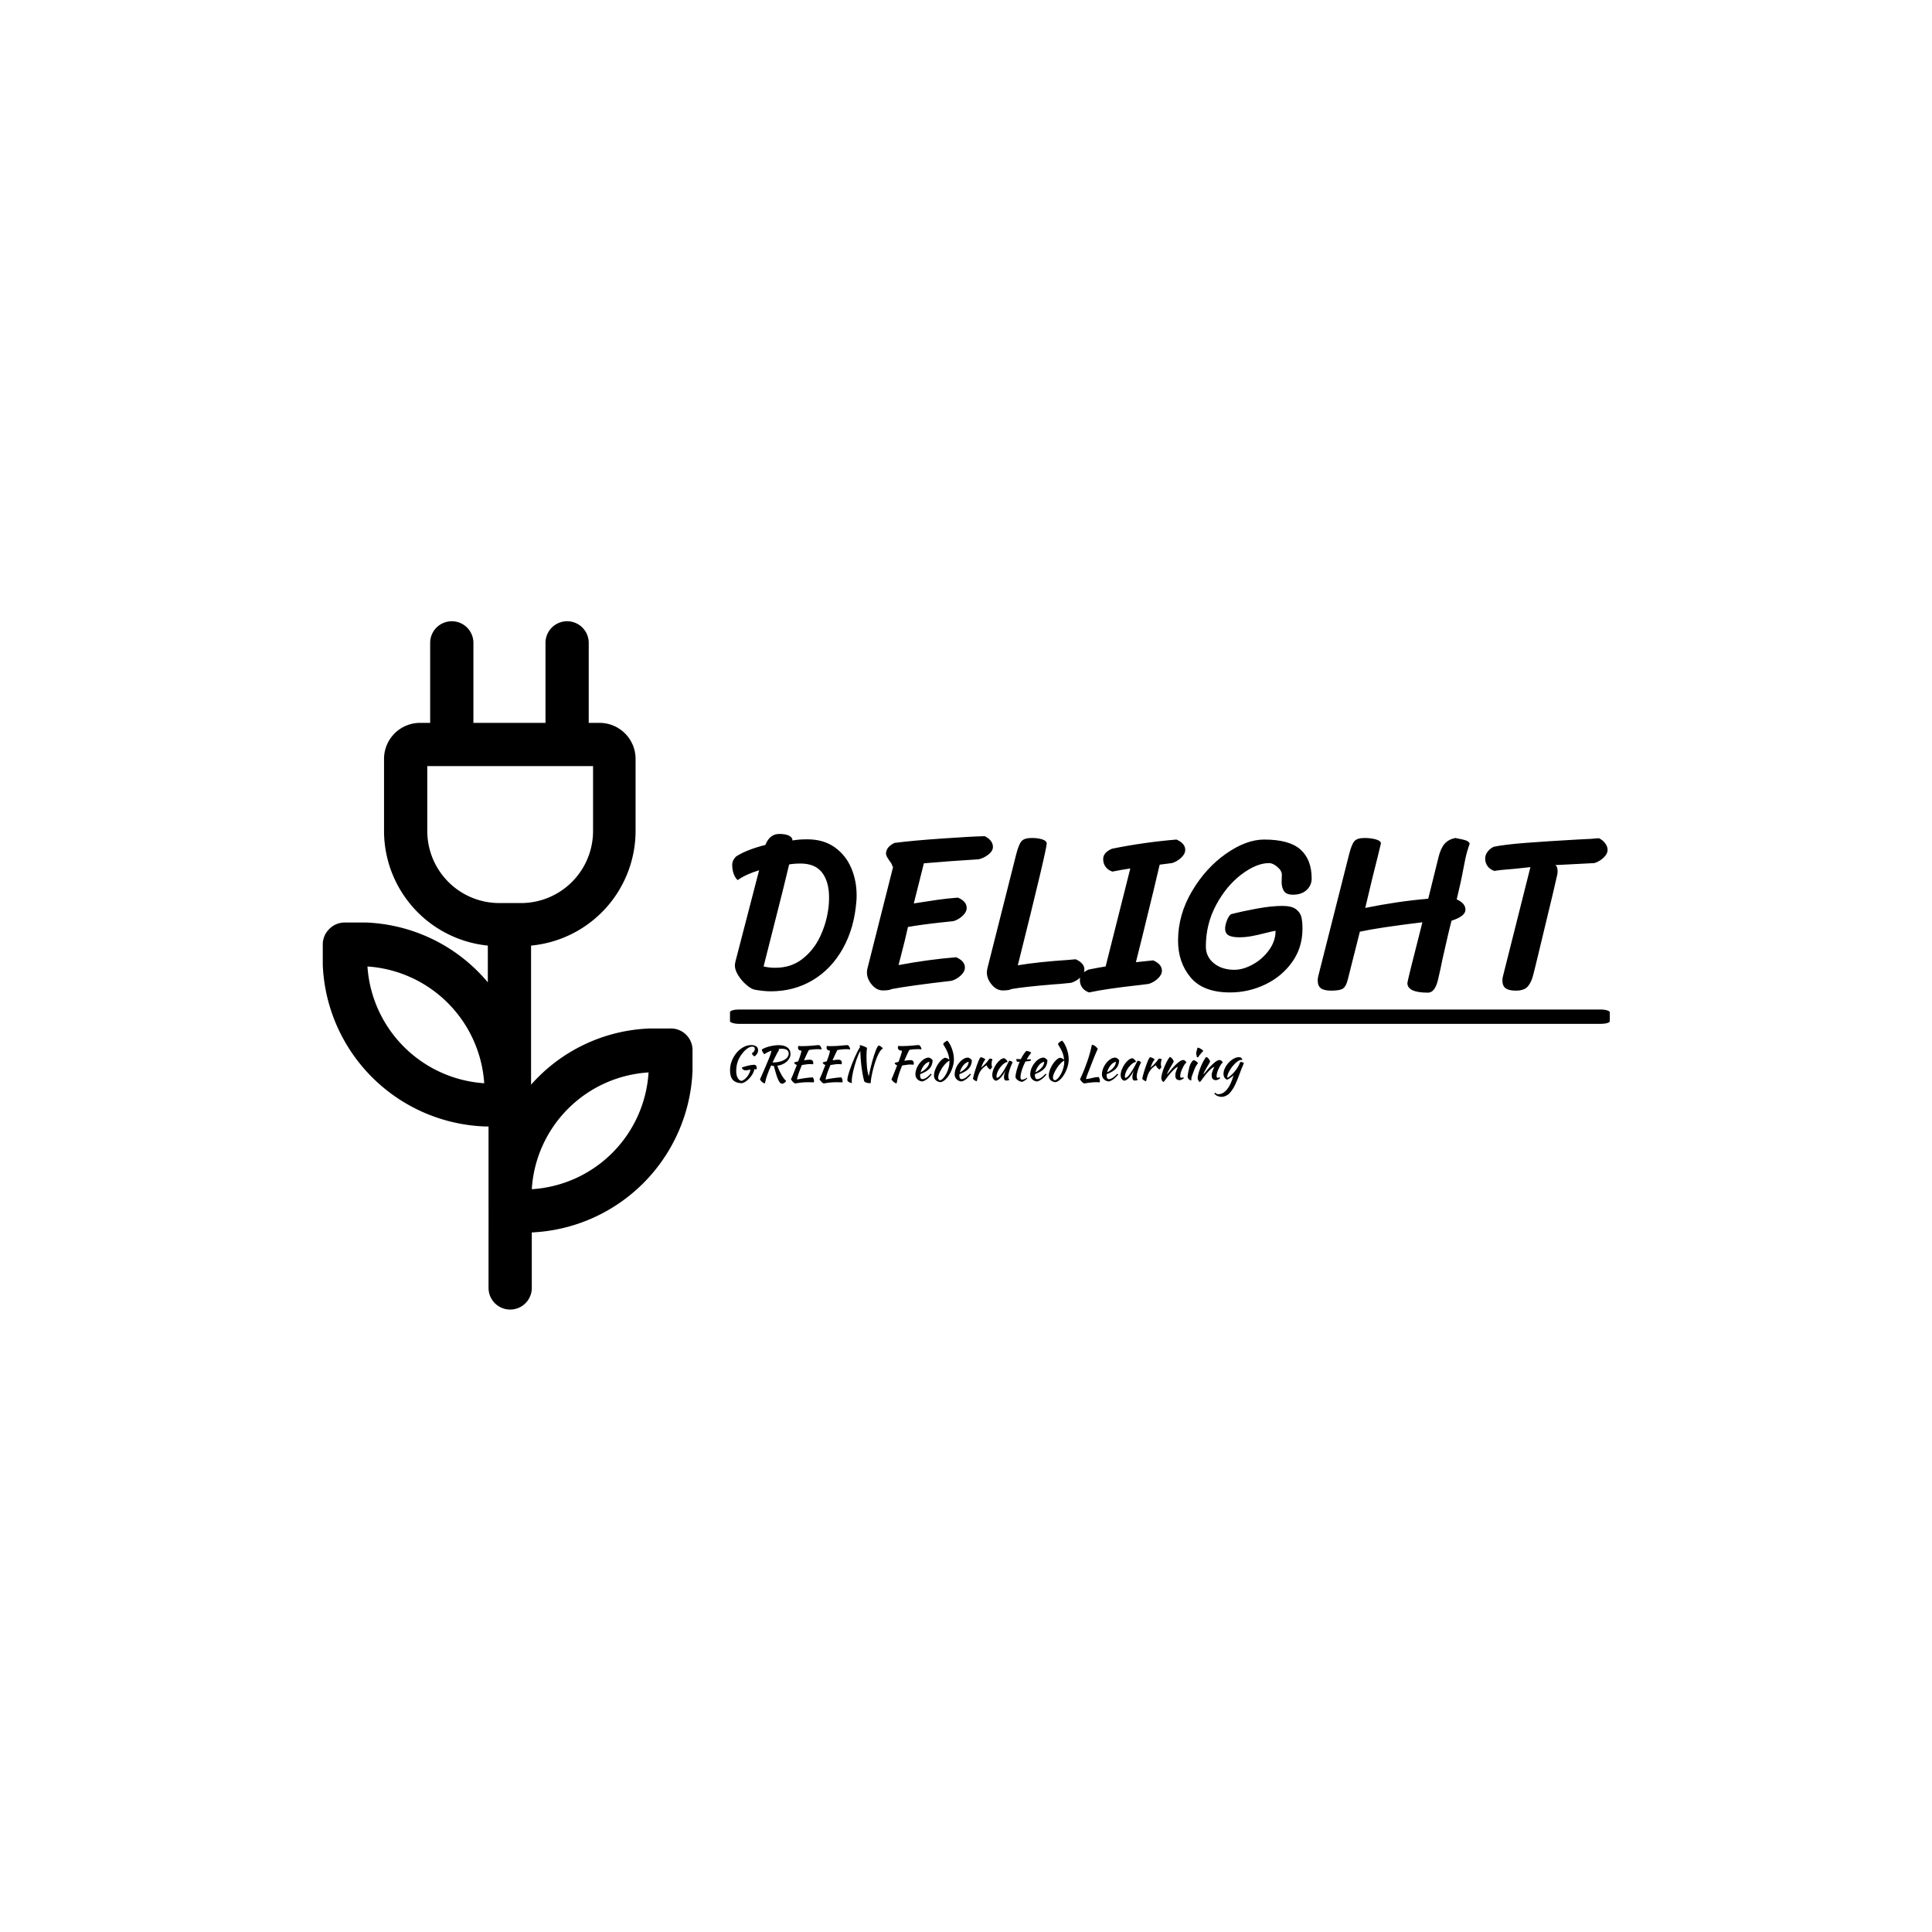 <svg xmlns="http://www.w3.org/2000/svg" version="1.1" xmlns:xlink="http://www.w3.org/1999/xlink" xmlns:svgjs="http://svgjs.dev/svgjs" width="1500" height="1500" viewBox="0 0 1500 1500"><rect width="1500" height="1500" fill="#ffffff"></rect><g transform="matrix(0.667,0,0,0.667,249.655,481.739)"><svg viewBox="0 0 396 212" data-background-color="#ffffff" preserveAspectRatio="xMidYMid meet" height="803" width="1500" xmlns="http://www.w3.org/2000/svg" xmlns:xlink="http://www.w3.org/1999/xlink"><g id="tight-bounds" transform="matrix(1,0,0,1,0.363,0.235)"><svg viewBox="0 0 395.52 211.529" height="211.529" width="395.52"><g><svg viewBox="0 0 581.488 310.988" height="211.529" width="395.52"><g transform="matrix(1,0,0,1,183.991,96.1)"><svg viewBox="0 0 397.498 118.788" height="118.788" width="397.498"><g id="textblocktransform"><svg viewBox="0 0 397.498 118.788" height="118.788" width="397.498" id="textblock"><g><rect width="397.498" height="6.467" x="0" y="79.328" fill="#000000" opacity="1" stroke-width="0" stroke="transparent" fill-opacity="1" class="rect-qz-0" data-fill-palette-color="primary" rx="1%" id="qz-0" data-palette-color="#7e91c6"></rect></g><g transform="matrix(1,0,0,1,0.989,0)"><svg viewBox="0 0 395.52 71.71" height="71.71" width="395.52"><g transform="matrix(1,0,0,1,0,0)"><svg width="395.52" viewBox="2 -34.3 195.24 35.4" height="71.71" data-palette-color="#7e91c6"><path d="M12.5-34.3Q13.95-34.3 14.7-33.9 15.45-33.5 15.45-32.85L15.45-32.85Q16.4-33 17.13-33.05 17.85-33.1 18.75-33.1L18.75-33.1Q22.35-33.1 24.83-31.35 27.3-29.6 28.53-26.75 29.75-23.9 29.75-20.6L29.75-20.6Q29.75-19.75 29.7-19.35L29.7-19.35Q29.25-13.35 26.7-8.78 24.15-4.2 19.98-1.7 15.8 0.8 10.6 0.8L10.6 0.8Q9.15 0.8 7.05 0.45L7.05 0.45Q6.25 0.3 5.18-0.63 4.1-1.55 3.35-2.75 2.6-3.95 2.6-4.9L2.6-4.9Q2.6-5.45 2.75-5.95L2.75-5.95 8-26.2Q5.15-25.35 3.2-24L3.2-24Q2.6-24.6 2.3-25.5 2-26.4 2-27.35L2-27.35Q2-28.45 2.9-29.3L2.9-29.3Q5.25-30.8 9.4-31.85L9.4-31.85Q10.35-34.3 12.5-34.3L12.5-34.3ZM9-4.75Q10.2-4.45 11.6-4.45L11.6-4.45Q15.1-4.45 17.6-6.38 20.1-8.3 21.53-11.25 22.95-14.2 23.4-17.35L23.4-17.35Q23.6-18.6 23.6-20.15L23.6-20.15Q23.6-23.65 22.05-25.68 20.5-27.7 17.25-27.7L17.25-27.7Q15.85-27.7 14.7-27.5L14.7-27.5Q13.8-23.6 10.9-12.25L10.9-12.25Q9.35-6.15 9-4.75L9-4.75ZM58.35-33.8Q60.15-32.85 60.15-31.4L60.15-31.4Q60.15-30.5 59.17-29.73 58.2-28.95 57-28.65L57-28.65 54.8-28.5Q53.3-28.4 50.75-28.23 48.2-28.05 44.75-27.75L44.75-27.75 42.5-18.8Q45.65-19.3 47.72-19.6 49.8-19.9 52.35-20.1L52.35-20.1Q54.3-19.25 54.3-17.8L54.3-17.8Q54.3-16.9 53.4-16.05 52.5-15.2 51.35-14.85L51.35-14.85 48.5-14.55Q43.95-14.05 41.2-13.55L41.2-13.55Q40.6-10.8 39.5-6.6L39.5-6.6 39.1-5.05Q45.75-6.3 51.95-6.8L51.95-6.8Q53.9-5.95 53.9-4.5L53.9-4.5Q53.9-3.6 53-2.75 52.1-1.9 50.95-1.55L50.95-1.55Q41.45-0.45 37.55 0.3L37.55 0.3Q37.1 0.6 35.6 0.6L35.6 0.6Q34.2 0.6 33.12-0.7 32.05-2 32.05-3.4L32.05-3.4Q32.05-3.95 32.2-4.45L32.2-4.45 37.9-27 37.75-27Q37.7-27.55 37.05-28.35L37.05-28.35Q37-28.45 36.65-28.98 36.3-29.5 36.3-30L36.3-30Q36.4-31.45 38.2-32.3L38.2-32.3Q41.95-32.8 48.7-33.27 55.45-33.75 58.35-33.8L58.35-33.8ZM78.59-6.35Q80.55-5.5 80.55-4.05L80.55-4.05Q80.55-3.15 79.65-2.3 78.75-1.45 77.59-1.1L77.59-1.1Q74.84-0.8 73.7-0.75L73.7-0.75Q67-0.2 64.25 0.3L64.25 0.3Q63.8 0.6 62.35 0.6L62.35 0.6Q60.95 0.6 59.87-0.7 58.8-2 58.8-3.4L58.8-3.4Q58.8-3.95 58.95-4.45L58.95-4.45 65.34-29.75Q65.9-31.95 66.52-32.68 67.15-33.4 68.8-33.4L68.8-33.4Q70.15-33.4 71.12-33.1 72.09-32.8 72.15-32.2L72.15-32.2Q72.15-30.8 65.7-5L65.7-5Q70.09-5.75 76.9-6.2L76.9-6.2 78.59-6.35ZM86.79-25.9Q85.79-26.25 85.27-26.98 84.74-27.7 84.74-28.7L84.74-28.7Q84.74-30.15 86.69-31L86.69-31Q93.84-32.45 101.09-33.05L101.09-33.05Q103.04-32.2 103.04-30.75L103.04-30.75Q103.04-29.85 102.14-29 101.24-28.15 100.09-27.8L100.09-27.8 97.34-27.45Q96.49-23.7 93.44-11.3L93.44-11.3 92.04-5.7 95.89-6.1Q97.84-5.25 97.84-3.8L97.84-3.8Q97.84-2.9 96.94-2.05 96.04-1.2 94.89-0.85L94.89-0.85 92.89-0.6Q85.54 0.2 81.59 1.05L81.59 1.05Q80.59 0.7 80.07-0.03 79.54-0.75 79.54-1.75L79.54-1.75Q79.54-3.2 81.49-4.05L81.49-4.05Q83.99-4.55 85.29-4.75L85.29-4.75 90.79-26.6Q88.74-26.3 86.79-25.9L86.79-25.9ZM124.69-18.25Q126.74-18.25 127.72-17.53 128.69-16.8 128.94-15.78 129.19-14.75 129.19-13.15L129.19-13.15Q129.19-8.95 126.89-5.73 124.59-2.5 120.89-0.73 117.19 1.05 113.04 1.05L113.04 1.05Q107.04 1.05 104.24-2.3 101.44-5.65 101.44-10.5L101.44-10.5Q101.44-16.25 104.52-21.48 107.59-26.7 112.12-29.88 116.64-33.05 120.64-33.05L120.64-33.05Q126.24-33.05 128.74-30.83 131.24-28.6 131.24-24.35L131.24-24.35Q131.24-22.85 130.12-21.8 128.99-20.75 127.09-20.75L127.09-20.75Q125.59-20.75 125.07-21.55 124.54-22.35 124.54-23.6L124.54-23.6 124.59-25.2Q124.59-26.1 123.59-26.95 122.59-27.8 121.74-27.8L121.74-27.8Q118.94-27.8 115.59-25.28 112.24-22.75 109.94-18.48 107.64-14.2 107.64-9.2L107.64-9.2Q107.64-6.9 109.44-5.45 111.24-4 113.99-4L113.99-4Q115.94-4 118.09-5.18 120.24-6.35 121.72-8.38 123.19-10.4 123.19-12.7L123.19-12.7Q122.49-12.6 121.14-12.25L121.14-12.25Q119.19-11.75 117.82-11.5 116.44-11.25 115.09-11.25L115.09-11.25Q113.49-11.25 112.72-11.68 111.94-12.1 111.94-13.2L111.94-13.2Q111.94-13.95 112.32-14.95 112.69-15.95 113.24-16.4L113.24-16.4Q115.74-17.05 119.02-17.65 122.29-18.25 124.69-18.25L124.69-18.25ZM155.94-14.6Q146.09-13.4 141.99-12.5L141.99-12.5 139.29-1.8Q138.94-0.35 138.26 0.15 137.59 0.65 135.59 0.65L135.59 0.65Q134.04 0.65 133.31 0.13 132.59-0.4 132.59-1.65L132.59-1.65Q132.59-2.2 132.74-2.7L132.74-2.7 139.59-29.75Q140.14-31.95 140.76-32.68 141.39-33.4 143.04-33.4L143.04-33.4Q144.39-33.4 145.51-33.1 146.64-32.8 146.69-32.2L146.69-32.2Q146.69-32.1 146.04-29.5L146.04-29.5Q145.04-25.65 143.19-17.8L143.19-17.8Q150.59-19.3 157.24-19.85L157.24-19.85 159.54-29.15Q160.04-31.15 160.91-32.13 161.79-33.1 163.29-33.4L163.29-33.4Q165.14-33.05 165.71-32.83 166.29-32.6 166.49-32.15L166.49-32.15Q165.84-30.3 165.51-28.73 165.19-27.15 165.14-26.85L165.14-26.85Q164.49-23.35 163.59-19.7L163.59-19.7Q165.54-18.85 165.54-17.4L165.54-17.4Q165.54-15.95 162.44-14.95L162.44-14.95Q161.89-12.95 160.39-6.25L160.39-6.25Q160.04-4.4 159.39-1.65L159.39-1.65Q158.69 1.1 157.19 1.1L157.19 1.1Q152.59 1.1 152.59-1.05L152.59-1.05Q152.59-1.5 155.94-14.6L155.94-14.6ZM180.69-3Q180.28-1.25 179.46-0.3 178.64 0.65 176.78 0.65L176.78 0.65Q175.24 0.65 174.51 0.13 173.78-0.4 173.78-1.65L173.78-1.65Q173.78-2.2 173.94-2.7L173.94-2.7 180.03-26.9Q179.99-26.9 176.78-26.55L176.78-26.55Q172.94-26.25 171.99-26.05L171.99-26.05Q170.99-26.4 170.46-27.13 169.94-27.85 169.94-28.85L169.94-28.85Q169.94-29.65 170.51-30.38 171.09-31.1 171.89-31.45L171.89-31.45Q174.39-31.95 178.89-32.3 183.39-32.65 190.44-33.05L190.44-33.05Q194.04-33.2 195.29-33.35L195.29-33.35Q196.09-33 196.66-32.27 197.24-31.55 197.24-30.75L197.24-30.75Q197.24-29.85 196.34-29 195.44-28.15 194.29-27.8L194.29-27.8 185.53-27.35Q186.09-27.15 186.09-26L186.09-26Q186.09-25.4 185.99-25.1L185.99-25.1Q185.14-21.3 183.66-15.25 182.19-9.2 181.69-7.05L181.69-7.05Q181.39-5.8 181.14-4.8 180.89-3.8 180.69-3L180.69-3Z" opacity="1" transform="matrix(1,0,0,1,0,0)" fill="#000000" class="wordmark-text-0" data-fill-palette-color="primary" id="text-0"></path></svg></g></svg></g><g transform="matrix(1,0,0,1,0,93.413)"><svg viewBox="0 0 232.21 25.375" height="25.375" width="232.21"><g transform="matrix(1,0,0,1,0,0)"><svg width="232.21" viewBox="7.05 -41.55 548.09 59.9" height="25.375" data-palette-color="#15285d"><path d="M32.75-15.9L32.75-15.9Q34.05-15.9 34.8-15 35.55-14.1 35.55-12.5L35.55-12.5Q35.55-12.1 35.5-11.68 35.45-11.25 35.35-10.95L35.35-10.95Q34.3-11.2 33.05-11.25L33.05-11.25Q32.75-9.05 31.45-6.63 30.15-4.2 28.3-2.08 26.45 0.05 24.25 1.65 22.05 3.25 19.9 3.8L19.9 3.8Q13.2 3.65 10.13 0.33 7.05-3 7.05-10.05L7.05-10.05Q7.05-15.2 8.95-20.03 10.85-24.85 14-28.6 17.15-32.35 21.23-34.63 25.3-36.9 29.7-36.9L29.7-36.9Q33.15-36.9 35.08-35.45 37-34 37-31.35L37-31.35Q37-29.6 36.18-28.1 35.35-26.6 33.45-24.85L33.45-24.85Q32.3-25.2 31.45-26.08 30.6-26.95 30.4-28.1L30.4-28.1Q32.1-29.35 32.8-30.4 33.5-31.45 33.5-32.9L33.5-32.9Q33.5-35.2 30.75-35.2L30.75-35.2Q28.5-35.2 25.93-33.52 23.35-31.85 20.75-28.7L20.75-28.7Q17.05-24.25 15.35-19.53 13.65-14.8 13.65-8.9L13.65-8.9Q13.65-6.7 14.1-4.9 14.55-3.1 15.3-1.75 16.05-0.4 17.07 0.4 18.1 1.2 19.3 1.3L19.3 1.3Q20.9 0.95 22.5-0.33 24.1-1.6 25.43-3.33 26.75-5.05 27.68-7.03 28.6-9 28.8-10.8L28.8-10.8Q27.4-10.5 26.13-10.23 24.85-9.95 23.7-9.95L23.7-9.95Q22.2-9.95 21.08-10.7 19.95-11.45 19.55-12.75L19.55-12.75Q20.45-13.25 22.18-13.8 23.9-14.35 25.85-14.83 27.8-15.3 29.68-15.6 31.55-15.9 32.75-15.9ZM71.55-27.55L71.55-27.55Q71.55-25.15 70.47-23.03 69.4-20.9 67.5-19.23 65.6-17.55 63.05-16.4 60.5-15.25 57.5-14.85L57.5-14.85Q58.25-12.6 59.32-10.23 60.4-7.85 61.65-5.65 62.9-3.45 64.25-1.6 65.6 0.25 66.9 1.45L66.9 1.45Q66.65 1.95 66.17 2.45 65.7 2.95 65.07 3.38 64.45 3.8 63.77 4.08 63.1 4.35 62.5 4.35L62.5 4.35Q61.4 4.35 60.4 3.3 59.4 2.25 58.37-0.03 57.35-2.3 56.22-5.93 55.1-9.55 53.75-14.65L53.75-14.65Q53.2-14.65 52.65-14.65 52.1-14.65 51.8-14.75L51.8-14.75Q51.45-14.95 51.05-15.45L51.05-15.45Q49.7-12.55 48.65-10 47.6-7.45 46.77-5.08 45.95-2.7 45.32-0.48 44.7 1.75 44.25 4.05L44.25 4.05Q42.55 3.65 41.3 2.6 40.05 1.55 38.95-0.35L38.95-0.35Q39.15-0.8 39.37-1.23 39.6-1.65 39.95-2.43 40.3-3.2 40.82-4.4 41.35-5.6 42.22-7.6 43.1-9.6 44.32-12.5 45.55-15.4 47.3-19.55L47.3-19.55Q48.1-21.4 48.67-22.8 49.25-24.2 49.7-25.48 50.15-26.75 50.52-28.03 50.9-29.3 51.3-30.95L51.3-30.95Q49-30.15 47.02-29.18 45.05-28.2 43.75-27.1L43.75-27.1Q43.3-27.4 42.82-28 42.35-28.6 41.95-29.33 41.55-30.05 41.25-30.8 40.95-31.55 40.9-32.15L40.9-32.15Q42.4-33.15 44.57-34 46.75-34.85 49.2-35.48 51.65-36.1 54.2-36.45 56.75-36.8 58.95-36.8L58.95-36.8Q64.95-36.8 68.25-34.33 71.55-31.85 71.55-27.55ZM58.75-32.7L59.35-31.75Q59-31.3 58.25-29.95 57.5-28.6 56.52-26.73 55.55-24.85 54.47-22.65 53.4-20.45 52.4-18.3L52.4-18.3Q56.15-18.3 59.3-19 62.45-19.7 64.75-20.98 67.05-22.25 68.32-23.98 69.6-25.7 69.6-27.8L69.6-27.8Q69.6-30.3 67.8-31.63 66-32.95 62.25-32.95L62.25-32.95Q61.4-32.95 60.55-32.88 59.7-32.8 58.75-32.7L58.75-32.7ZM92.35-21.3L92.35-21.3Q94-21.3 94.92-20.4 95.85-19.5 95.85-17.9L95.85-17.9Q95.85-17.5 95.77-17.07 95.7-16.65 95.6-16.35L95.6-16.35Q94.95-16.45 94.15-16.53 93.35-16.6 92.25-16.6L92.25-16.6Q90.1-16.6 87.9-16.23 85.7-15.85 83.7-15.6L83.7-15.6Q82.55-12.95 81.6-10.48 80.65-8 79.97-5.95 79.3-3.9 78.92-2.4 78.55-0.9 78.5-0.15L78.5-0.15Q82.55-1 86.67-1.6 90.8-2.2 95.35-2.5L95.35-2.5Q95.9-1.65 96.27-0.65 96.65 0.35 96.65 1.5L96.65 1.5Q96.65 1.8 96.65 2.15 96.65 2.5 96.55 2.85L96.55 2.85Q95.15 2.8 93.6 2.78 92.05 2.75 89.55 2.75L89.55 2.75Q87.9 2.75 86.42 2.83 84.95 2.9 83.45 3.05 81.95 3.2 80.27 3.45 78.6 3.7 76.5 4.05L76.5 4.05Q74.2 3.15 72.05-0.35L72.05-0.35Q72.9-2.15 74.42-5.83 75.95-9.5 78.3-15.65L78.3-15.65Q76.05-16.35 75.35-18.15L75.35-18.15Q75.6-18.4 76.8-18.78 78-19.15 79.75-19.55L79.75-19.55Q80.5-21.5 81.02-22.95 81.55-24.4 81.95-25.68 82.35-26.95 82.67-28.18 83-29.4 83.3-30.85L83.3-30.85Q81.55-30.95 80.55-31.83 79.55-32.7 79.55-34.1L79.55-34.1Q79.55-34.5 79.67-35.05 79.8-35.6 79.95-36L79.95-36Q80.95-35.85 81.87-35.8 82.8-35.75 84.3-35.75L84.3-35.75Q87.45-35.75 90.2-35.93 92.95-36.1 95.17-36.3 97.4-36.5 99-36.68 100.6-36.85 101.45-36.85L101.45-36.85Q102.6-36.85 103.5-35.65 104.4-34.45 104.85-32.25L104.85-32.25Q103.3-32.4 102.32-32.45 101.35-32.5 100.6-32.5L100.6-32.5Q97.85-32.5 95.57-32.23 93.3-31.95 91.2-31.65L91.2-31.65Q90.9-31.2 90.52-30.5 90.15-29.8 89.55-28.55 88.95-27.3 88.07-25.4 87.2-23.5 85.95-20.65L85.95-20.65Q87.85-20.95 89.52-21.13 91.2-21.3 92.35-21.3ZM122.79-21.3L122.79-21.3Q124.44-21.3 125.37-20.4 126.29-19.5 126.29-17.9L126.29-17.9Q126.29-17.5 126.22-17.07 126.14-16.65 126.04-16.35L126.04-16.35Q125.39-16.45 124.59-16.53 123.79-16.6 122.69-16.6L122.69-16.6Q120.54-16.6 118.34-16.23 116.14-15.85 114.14-15.6L114.14-15.6Q112.99-12.95 112.04-10.48 111.09-8 110.42-5.95 109.74-3.9 109.37-2.4 108.99-0.9 108.94-0.15L108.94-0.15Q112.99-1 117.12-1.6 121.24-2.2 125.79-2.5L125.79-2.5Q126.34-1.65 126.72-0.65 127.09 0.35 127.09 1.5L127.09 1.5Q127.09 1.8 127.09 2.15 127.09 2.5 126.99 2.85L126.99 2.85Q125.59 2.8 124.04 2.78 122.49 2.75 119.99 2.75L119.99 2.75Q118.34 2.75 116.87 2.83 115.39 2.9 113.89 3.05 112.39 3.2 110.72 3.45 109.04 3.7 106.94 4.05L106.94 4.05Q104.64 3.15 102.49-0.35L102.49-0.35Q103.34-2.15 104.87-5.83 106.39-9.5 108.74-15.65L108.74-15.65Q106.49-16.35 105.79-18.15L105.79-18.15Q106.04-18.4 107.24-18.78 108.44-19.15 110.19-19.55L110.19-19.55Q110.94-21.5 111.47-22.95 111.99-24.4 112.39-25.68 112.79-26.95 113.12-28.18 113.44-29.4 113.74-30.85L113.74-30.85Q111.99-30.95 110.99-31.83 109.99-32.7 109.99-34.1L109.99-34.1Q109.99-34.5 110.12-35.05 110.24-35.6 110.39-36L110.39-36Q111.39-35.85 112.32-35.8 113.24-35.75 114.74-35.75L114.74-35.75Q117.89-35.75 120.64-35.93 123.39-36.1 125.62-36.3 127.84-36.5 129.44-36.68 131.04-36.85 131.89-36.85L131.89-36.85Q133.04-36.85 133.94-35.65 134.84-34.45 135.29-32.25L135.29-32.25Q133.74-32.4 132.77-32.45 131.79-32.5 131.04-32.5L131.04-32.5Q128.29-32.5 126.02-32.23 123.74-31.95 121.64-31.65L121.64-31.65Q121.34-31.2 120.97-30.5 120.59-29.8 119.99-28.55 119.39-27.3 118.52-25.4 117.64-23.5 116.39-20.65L116.39-20.65Q118.29-20.95 119.97-21.13 121.64-21.3 122.79-21.3ZM137.04 3.8L137.04 3.8Q134.19 2.95 133.19 2.18 132.19 1.4 132.19 0.05L132.19 0.05Q132.19-1.45 132.89-4.17 133.59-6.9 134.72-10.25 135.84-13.6 137.29-17.25 138.74-20.9 140.24-24.25 141.74-27.6 143.17-30.38 144.59-33.15 145.69-34.7L145.69-34.7 145.34-36.8Q146.04-36.8 147.29-36.45 148.54-36.1 149.82-35.6 151.09-35.1 152.07-34.58 153.04-34.05 153.14-33.7L153.14-33.7Q152.89-32.5 152.74-30.08 152.59-27.65 152.59-24.9L152.59-24.9Q152.59-19.45 153.02-14.23 153.44-9 154.99-3.6L154.99-3.6Q155.79-7.6 156.72-11.58 157.64-15.55 158.64-19.18 159.64-22.8 160.64-25.9 161.64-29 162.57-31.33 163.49-33.65 164.29-34.98 165.09-36.3 165.74-36.4L165.74-36.4Q166.29-36.3 166.94-35.98 167.59-35.65 168.19-35.2 168.79-34.75 169.29-34.2 169.79-33.65 170.09-33.1L170.09-33.1Q168.49-32.45 166.92-30.05 165.34-27.65 163.92-24.23 162.49-20.8 161.27-16.8 160.04-12.8 159.12-8.93 158.19-5.05 157.67-1.75 157.14 1.55 157.09 3.55L157.09 3.55Q157.09 3.65 157.14 3.7L157.14 3.7Q156.99 3.75 156.82 3.75 156.64 3.75 156.49 3.75L156.49 3.75Q154.19 3.75 152.42 3.18 150.64 2.6 150.09 1.55L150.09 1.55Q149.04-2.65 148.34-6.55 147.64-10.45 147.17-14.35 146.69-18.25 146.42-22.23 146.14-26.2 145.99-30.55L145.99-30.55Q145.04-29.05 143.99-26.63 142.94-24.2 141.94-21.3 140.94-18.4 140.02-15.2 139.09-12 138.39-8.95 137.69-5.9 137.29-3.18 136.89-0.45 136.89 1.55L136.89 1.55Q136.89 2.6 136.92 3.05 136.94 3.5 137.04 3.8ZM199.59-20.85L199.59-20.85Q201.19-20.85 202.11-19.95 203.04-19.05 203.04-17.45L203.04-17.45Q203.04-17.05 202.99-16.63 202.94-16.2 202.79-15.9L202.79-15.9Q202.14-16 201.34-16.07 200.54-16.15 199.44-16.15L199.44-16.15Q197.19-16.15 194.94-15.75 192.69-15.35 190.64-15.1L190.64-15.1Q188.39-9.8 186.94-5.15 185.49-0.5 184.69 4.05L184.69 4.05Q182.99 3.65 181.69 2.6 180.39 1.55 179.24-0.35L179.24-0.35Q179.59-1.15 180.09-2.27 180.59-3.4 181.29-5.13 181.99-6.85 182.96-9.33 183.94-11.8 185.29-15.25L185.29-15.25Q183.19-15.95 182.54-17.7L182.54-17.7Q182.79-17.95 183.94-18.28 185.09-18.6 186.74-19L186.74-19Q187.49-20.95 188.04-22.48 188.59-24 189.04-25.38 189.49-26.75 189.86-28.08 190.24-29.4 190.54-30.9L190.54-30.9 190.29-30.9Q188.39-30.9 187.21-31.8 186.04-32.7 186.04-34.15L186.04-34.15Q186.04-34.55 186.16-35.1 186.29-35.65 186.49-36.05L186.49-36.05Q187.44-35.9 188.36-35.85 189.29-35.8 190.79-35.8L190.79-35.8Q193.94-35.8 196.69-35.98 199.44-36.15 201.66-36.35 203.89-36.55 205.49-36.73 207.09-36.9 207.94-36.9L207.94-36.9Q209.09-36.9 209.99-35.7 210.89-34.5 211.39-32.3L211.39-32.3Q209.79-32.45 208.81-32.5 207.84-32.55 207.09-32.55L207.09-32.55Q204.54-32.55 202.41-32.33 200.29-32.1 198.39-31.8L198.39-31.8Q198.09-31.35 197.71-30.65 197.34-29.95 196.74-28.68 196.14-27.4 195.21-25.35 194.29-23.3 192.89-20.15L192.89-20.15Q194.84-20.45 196.61-20.65 198.39-20.85 199.59-20.85ZM223.18-20.7L223.18-20.7Q222.98-17.6 222.08-15.38 221.18-13.15 219.51-11.48 217.83-9.8 215.43-8.45 213.03-7.1 209.83-5.85L209.83-5.85Q209.83-5.55 209.81-5.23 209.78-4.9 209.78-4.55L209.78-4.55Q209.78-3.9 209.88-3.2 209.98-2.5 210.23-1.9 210.48-1.3 210.93-0.93 211.38-0.55 212.08-0.55L212.08-0.55Q213.43-0.55 214.73-1.15 216.03-1.75 217.21-2.63 218.38-3.5 219.41-4.53 220.43-5.55 221.23-6.4L221.23-6.4Q221.73-5.95 222.08-5.55L222.08-5.55Q219.83-2.55 217.16-0.58 214.48 1.4 212.08 1.95L212.08 1.95Q208.63 1.55 206.71-0.58 204.78-2.7 204.78-5.7L204.78-5.7Q204.78-7.75 205.36-9.88 205.93-12 206.96-13.98 207.98-15.95 209.36-17.7 210.73-19.45 212.31-20.75 213.88-22.05 215.56-22.8 217.23-23.55 218.88-23.55L218.88-23.55Q221.18-23.25 223.18-20.7ZM219.73-19.05L219.73-19.05Q218.38-18.85 216.93-17.95 215.48-17.05 214.21-15.55 212.93-14.05 211.88-12.05 210.83-10.05 210.23-7.75L210.23-7.75Q214.23-9.75 216.88-12.68 219.53-15.6 219.73-19.05ZM236.38-23.35L236.38-23.35Q237.38-23.35 238.68-22.75 239.98-22.15 240.98-21.2L240.98-21.2Q240.73-23.2 240.36-24.98 239.98-26.75 239.26-28.65 238.53-30.55 237.33-32.8 236.13-35.05 234.33-37.95L234.33-37.95Q234.48-38.4 235.01-39 235.53-39.6 236.21-40.13 236.88-40.65 237.61-41.05 238.33-41.45 238.98-41.55L238.98-41.55Q240.38-40 241.63-37.68 242.88-35.35 243.83-32.68 244.78-30 245.31-27.15 245.83-24.3 245.83-21.7L245.83-21.7Q245.83-19.1 245.26-16.35 244.68-13.6 243.66-10.98 242.63-8.35 241.28-6 239.93-3.65 238.36-1.8 236.78 0.05 235.08 1.23 233.38 2.4 231.68 2.7L231.68 2.7Q228.23 2.3 226.41 0.48 224.58-1.35 224.58-4.55L224.58-4.55Q224.58-6.25 225.11-8.25 225.63-10.25 226.51-12.23 227.38-14.2 228.56-16.07 229.73-17.95 231.06-19.45 232.38-20.95 233.73-22 235.08-23.05 236.38-23.35ZM231.28 0.7L231.28 0.7Q233.03 0.1 234.78-1.95 236.53-4 237.93-6.78 239.33-9.55 240.21-12.73 241.08-15.9 241.08-18.85L241.08-18.85Q241.08-19.7 241.08-19.9 241.08-20.1 241.03-20.3L241.03-20.3Q239.83-19.8 238.48-18.6 237.13-17.4 235.78-15.83 234.43-14.25 233.23-12.4 232.03-10.55 231.08-8.7 230.13-6.85 229.58-5.15 229.03-3.45 229.03-2.15L229.03-2.15Q229.03 0.35 231.28 0.7ZM265.03-20.7L265.03-20.7Q264.83-17.6 263.93-15.38 263.03-13.15 261.35-11.48 259.68-9.8 257.28-8.45 254.88-7.1 251.68-5.85L251.68-5.85Q251.68-5.55 251.65-5.23 251.63-4.9 251.63-4.55L251.63-4.55Q251.63-3.9 251.73-3.2 251.83-2.5 252.08-1.9 252.33-1.3 252.78-0.93 253.23-0.55 253.93-0.55L253.93-0.55Q255.28-0.55 256.58-1.15 257.88-1.75 259.05-2.63 260.23-3.5 261.25-4.53 262.28-5.55 263.08-6.4L263.08-6.4Q263.58-5.95 263.93-5.55L263.93-5.55Q261.68-2.55 259-0.58 256.33 1.4 253.93 1.95L253.93 1.95Q250.48 1.55 248.55-0.58 246.63-2.7 246.63-5.7L246.63-5.7Q246.63-7.75 247.2-9.88 247.78-12 248.8-13.98 249.83-15.95 251.2-17.7 252.58-19.45 254.15-20.75 255.73-22.05 257.4-22.8 259.08-23.55 260.73-23.55L260.73-23.55Q263.03-23.25 265.03-20.7ZM261.58-19.05L261.58-19.05Q260.23-18.85 258.78-17.95 257.33-17.05 256.05-15.55 254.78-14.05 253.73-12.05 252.68-10.05 252.08-7.75L252.08-7.75Q256.08-9.75 258.73-12.68 261.38-15.6 261.58-19.05ZM266.13-1L266.13-1Q266.38-2.45 267-4.83 267.63-7.2 268.48-9.88 269.33-12.55 270.28-15.25 271.23-17.95 272.13-20.1L272.13-20.1Q272.78-21.65 273.28-22.53 273.78-23.4 274.38-24L274.38-24Q275.08-23.9 275.83-23.65 276.58-23.4 277.28-23.05 277.98-22.7 278.53-22.33 279.08-21.95 279.38-21.6L279.38-21.6Q278.03-20 277-17.95 275.98-15.9 274.93-12.7L274.93-12.7Q277.63-15.1 279.7-17.3 281.78-19.5 283.58-22.2L283.58-22.2Q283.88-22.45 284.63-22.45L284.63-22.45Q285.33-22.45 285.98-22.23 286.63-22 286.88-21.6L286.88-21.6Q285.98-19.2 285.98-16.85L285.98-16.85Q285.98-14.65 286.63-13.55L286.63-13.55Q286.58-13.25 285.95-12.4 285.33-11.55 284.58-10.8L284.58-10.8Q283.23-11.5 282.18-12.73 281.13-13.95 280.63-15.4L280.63-15.4Q278.28-13.75 276.63-12.18 274.98-10.6 273.8-8.68 272.63-6.75 271.8-4.25 270.98-1.75 270.23 1.7L270.23 1.7Q269.78 1.65 269.15 1.38 268.53 1.1 267.9 0.7 267.28 0.3 266.78-0.15 266.28-0.6 266.13-1ZM304.72-20.2L304.72-20.2Q305.22-20.2 305.9-20.03 306.57-19.85 307.12-19.58 307.67-19.3 308.05-19 308.42-18.7 308.42-18.45L308.42-18.45Q307.42-16.35 306.57-14.23 305.72-12.1 305.12-10.15 304.52-8.2 304.2-6.5 303.87-4.8 303.87-3.55L303.87-3.55Q303.87-2.15 304.17-1.23 304.47-0.3 305.17 0.1L305.17 0.1Q304.57 0.5 303.62 0.75 302.67 1 301.92 1L301.92 1Q299.22 1 299.22-2.7L299.22-2.7Q299.22-5.55 301.12-10.5L301.12-10.5Q300.12-8.2 298.82-6.18 297.52-4.15 296.17-2.6 294.82-1.05 293.45-0.08 292.07 0.9 290.92 1.1L290.92 1.1Q289.07 1 287.92-0.68 286.77-2.35 286.77-4.95L286.77-4.95Q286.77-7.75 287.97-10.85 289.17-13.95 291.05-16.6 292.92-19.25 295.12-21.03 297.32-22.8 299.37-22.9L299.37-22.9Q299.87-22.75 300.5-22.3 301.12-21.85 301.7-21.25 302.27-20.65 302.67-20.03 303.07-19.4 303.12-18.95L303.12-18.95Q301.12-18.65 299-17 296.87-15.35 295.15-13.03 293.42-10.7 292.32-8.05 291.22-5.4 291.22-3.1L291.22-3.1Q291.22-2.15 291.92-1.9L291.92-1.9Q293.37-2.2 295.27-4.38 297.17-6.55 299.87-11.1L299.87-11.1Q300.37-12 301-13.1 301.62-14.2 302.27-15.4 302.92-16.6 303.55-17.82 304.17-19.05 304.72-20.2ZM315.92-19.15L313.07-19.15Q312.82-19.45 312.62-20.43 312.42-21.4 312.42-22.1L312.42-22.1Q313.72-22 314.92-21.93 316.12-21.85 317.12-21.8L317.12-21.8Q317.87-23.3 318.75-24.78 319.62-26.25 320.45-27.48 321.27-28.7 322-29.55 322.72-30.4 323.12-30.65L323.12-30.65Q323.62-30.65 324.4-30.48 325.17-30.3 325.97-30.03 326.77-29.75 327.42-29.45 328.07-29.15 328.32-28.85L328.32-28.85Q326.82-26.95 325.75-25.33 324.67-23.7 323.42-21.6L323.42-21.6Q324.42-21.6 325.45-21.65 326.47-21.7 327.52-21.8L327.52-21.8Q327.77-21.55 327.92-21.18 328.07-20.8 328.07-20.4L328.07-20.4Q325.62-19.5 322.12-19.4L322.12-19.4Q320.87-17 319.9-14.63 318.92-12.25 318.25-10.05 317.57-7.85 317.2-5.9 316.82-3.95 316.82-2.4L316.82-2.4Q316.82-0.2 318.47 0.05L318.47 0.05Q319.97-0.15 321.32-0.7 322.67-1.25 323.72-2.1L323.72-2.1Q324.02-1.65 324.07-1.35L324.07-1.35Q323.77-0.9 323.05-0.3 322.32 0.3 321.47 0.88 320.62 1.45 319.82 1.85 319.02 2.25 318.62 2.3L318.62 2.3Q317.37 2.25 316.12 1.75 314.87 1.25 313.85 0.5 312.82-0.25 312.17-1.18 311.52-2.1 311.52-3L311.52-3Q311.52-4.2 311.85-6.03 312.17-7.85 312.77-10 313.37-12.15 314.17-14.5 314.97-16.85 315.92-19.15L315.92-19.15ZM345.62-20.7L345.62-20.7Q345.42-17.6 344.52-15.38 343.62-13.15 341.94-11.48 340.27-9.8 337.87-8.45 335.47-7.1 332.27-5.85L332.27-5.85Q332.27-5.55 332.24-5.23 332.22-4.9 332.22-4.55L332.22-4.55Q332.22-3.9 332.32-3.2 332.42-2.5 332.67-1.9 332.92-1.3 333.37-0.93 333.82-0.55 334.52-0.55L334.52-0.55Q335.87-0.55 337.17-1.15 338.47-1.75 339.64-2.63 340.82-3.5 341.84-4.53 342.87-5.55 343.67-6.4L343.67-6.4Q344.17-5.95 344.52-5.55L344.52-5.55Q342.27-2.55 339.59-0.58 336.92 1.4 334.52 1.95L334.52 1.95Q331.07 1.55 329.14-0.58 327.22-2.7 327.22-5.7L327.22-5.7Q327.22-7.75 327.79-9.88 328.37-12 329.39-13.98 330.42-15.95 331.79-17.7 333.17-19.45 334.74-20.75 336.32-22.05 337.99-22.8 339.67-23.55 341.32-23.55L341.32-23.55Q343.62-23.25 345.62-20.7ZM342.17-19.05L342.17-19.05Q340.82-18.85 339.37-17.95 337.92-17.05 336.64-15.55 335.37-14.05 334.32-12.05 333.27-10.05 332.67-7.75L332.67-7.75Q336.67-9.75 339.32-12.68 341.97-15.6 342.17-19.05ZM358.82-23.35L358.82-23.35Q359.82-23.35 361.12-22.75 362.42-22.15 363.42-21.2L363.42-21.2Q363.17-23.2 362.79-24.98 362.42-26.75 361.69-28.65 360.97-30.55 359.77-32.8 358.57-35.05 356.77-37.95L356.77-37.95Q356.92-38.4 357.44-39 357.97-39.6 358.64-40.13 359.32-40.65 360.04-41.05 360.77-41.45 361.42-41.55L361.42-41.55Q362.82-40 364.07-37.68 365.32-35.35 366.27-32.68 367.22-30 367.74-27.15 368.27-24.3 368.27-21.7L368.27-21.7Q368.27-19.1 367.69-16.35 367.12-13.6 366.09-10.98 365.07-8.35 363.72-6 362.37-3.65 360.79-1.8 359.22 0.05 357.52 1.23 355.82 2.4 354.12 2.7L354.12 2.7Q350.67 2.3 348.84 0.48 347.02-1.35 347.02-4.55L347.02-4.55Q347.02-6.25 347.54-8.25 348.07-10.25 348.94-12.23 349.82-14.2 350.99-16.07 352.17-17.95 353.49-19.45 354.82-20.95 356.17-22 357.52-23.05 358.82-23.35ZM353.72 0.7L353.72 0.7Q355.47 0.1 357.22-1.95 358.97-4 360.37-6.78 361.77-9.55 362.64-12.73 363.52-15.9 363.52-18.85L363.52-18.85Q363.52-19.7 363.52-19.9 363.52-20.1 363.47-20.3L363.47-20.3Q362.27-19.8 360.92-18.6 359.57-17.4 358.22-15.83 356.87-14.25 355.67-12.4 354.47-10.55 353.52-8.7 352.57-6.85 352.02-5.15 351.47-3.45 351.47-2.15L351.47-2.15Q351.47 0.35 353.72 0.7ZM400.26-2.85L400.26-2.85Q401.51-0.7 401.51 1.3L401.51 1.3Q401.51 1.75 401.44 2.13 401.36 2.5 401.26 2.9L401.26 2.9Q400.41 2.8 399.49 2.75 398.56 2.7 397.56 2.7L397.56 2.7Q396.36 2.7 395.13 2.78 393.91 2.85 392.41 3 390.91 3.15 389.06 3.4 387.21 3.65 384.76 4.05L384.76 4.05Q383.61 3.65 382.46 2.48 381.31 1.3 380.31-0.35L380.31-0.35Q380.81-1.45 381.56-3.08 382.31-4.7 383.31-7.03 384.31-9.35 385.54-12.48 386.76-15.6 388.16-19.7L388.16-19.7Q389.06-22.4 389.71-24.45 390.36-26.5 390.88-28.43 391.41-30.35 391.91-32.45 392.41-34.55 393.01-37.3L393.01-37.3Q395.01-36.9 396.49-35.83 397.96-34.75 399.31-32.75L399.31-32.75Q398.91-32.1 398.26-30.65 397.61-29.2 396.74-27.13 395.86-25.05 394.81-22.43 393.76-19.8 392.61-16.8L392.61-16.8Q391.51-13.85 390.46-11.25 389.41-8.65 388.59-6.55 387.76-4.45 387.26-2.95 386.76-1.45 386.76-0.7L386.76-0.7Q387.56-0.75 388.21-0.8 388.86-0.85 389.56-0.98 390.26-1.1 391.09-1.28 391.91-1.45 393.06-1.75L393.06-1.75Q394.06-2 394.91-2.18 395.76-2.35 396.59-2.48 397.41-2.6 398.29-2.68 399.16-2.75 400.26-2.85ZM422.11-20.7L422.11-20.7Q421.91-17.6 421.01-15.38 420.11-13.15 418.43-11.48 416.76-9.8 414.36-8.45 411.96-7.1 408.76-5.85L408.76-5.85Q408.76-5.55 408.73-5.23 408.71-4.9 408.71-4.55L408.71-4.55Q408.71-3.9 408.81-3.2 408.91-2.5 409.16-1.9 409.41-1.3 409.86-0.93 410.31-0.55 411.01-0.55L411.01-0.55Q412.36-0.55 413.66-1.15 414.96-1.75 416.13-2.63 417.31-3.5 418.33-4.53 419.36-5.55 420.16-6.4L420.16-6.4Q420.66-5.95 421.01-5.55L421.01-5.55Q418.76-2.55 416.08-0.58 413.41 1.4 411.01 1.95L411.01 1.95Q407.56 1.55 405.63-0.58 403.71-2.7 403.71-5.7L403.71-5.7Q403.71-7.75 404.28-9.88 404.86-12 405.88-13.98 406.91-15.95 408.28-17.7 409.66-19.45 411.23-20.75 412.81-22.05 414.48-22.8 416.16-23.55 417.81-23.55L417.81-23.55Q420.11-23.25 422.11-20.7ZM418.66-19.05L418.66-19.05Q417.31-18.85 415.86-17.95 414.41-17.05 413.13-15.55 411.86-14.05 410.81-12.05 409.76-10.05 409.16-7.75L409.16-7.75Q413.16-9.75 415.81-12.68 418.46-15.6 418.66-19.05ZM441.66-20.2L441.66-20.2Q442.16-20.2 442.83-20.03 443.5-19.85 444.06-19.58 444.61-19.3 444.98-19 445.36-18.7 445.36-18.45L445.36-18.45Q444.36-16.35 443.5-14.23 442.66-12.1 442.06-10.15 441.45-8.2 441.13-6.5 440.81-4.8 440.81-3.55L440.81-3.55Q440.81-2.15 441.11-1.23 441.41-0.3 442.11 0.1L442.11 0.1Q441.5 0.5 440.56 0.75 439.61 1 438.86 1L438.86 1Q436.16 1 436.16-2.7L436.16-2.7Q436.16-5.55 438.06-10.5L438.06-10.5Q437.06-8.2 435.75-6.18 434.45-4.15 433.11-2.6 431.75-1.05 430.38-0.08 429 0.9 427.86 1.1L427.86 1.1Q426 1 424.86-0.68 423.7-2.35 423.7-4.95L423.7-4.95Q423.7-7.75 424.91-10.85 426.11-13.95 427.98-16.6 429.86-19.25 432.06-21.03 434.25-22.8 436.31-22.9L436.31-22.9Q436.81-22.75 437.43-22.3 438.06-21.85 438.63-21.25 439.2-20.65 439.61-20.03 440-19.4 440.06-18.95L440.06-18.95Q438.06-18.65 435.93-17 433.81-15.35 432.08-13.03 430.36-10.7 429.25-8.05 428.16-5.4 428.16-3.1L428.16-3.1Q428.16-2.15 428.86-1.9L428.86-1.9Q430.31-2.2 432.2-4.38 434.11-6.55 436.81-11.1L436.81-11.1Q437.31-12 437.93-13.1 438.56-14.2 439.2-15.4 439.86-16.6 440.48-17.82 441.11-19.05 441.66-20.2ZM446.7-1L446.7-1Q446.95-2.45 447.58-4.83 448.2-7.2 449.05-9.88 449.9-12.55 450.85-15.25 451.8-17.95 452.7-20.1L452.7-20.1Q453.35-21.65 453.85-22.53 454.35-23.4 454.95-24L454.95-24Q455.65-23.9 456.4-23.65 457.15-23.4 457.85-23.05 458.55-22.7 459.1-22.33 459.65-21.95 459.95-21.6L459.95-21.6Q458.6-20 457.58-17.95 456.55-15.9 455.5-12.7L455.5-12.7Q458.2-15.1 460.28-17.3 462.35-19.5 464.15-22.2L464.15-22.2Q464.45-22.45 465.2-22.45L465.2-22.45Q465.9-22.45 466.55-22.23 467.2-22 467.45-21.6L467.45-21.6Q466.55-19.2 466.55-16.85L466.55-16.85Q466.55-14.65 467.2-13.55L467.2-13.55Q467.15-13.25 466.53-12.4 465.9-11.55 465.15-10.8L465.15-10.8Q463.8-11.5 462.75-12.73 461.7-13.95 461.2-15.4L461.2-15.4Q458.85-13.75 457.2-12.18 455.55-10.6 454.38-8.68 453.2-6.75 452.38-4.25 451.55-1.75 450.8 1.7L450.8 1.7Q450.35 1.65 449.73 1.38 449.1 1.1 448.48 0.7 447.85 0.3 447.35-0.15 446.85-0.6 446.7-1ZM476.15-24.25L476.15-24.25Q477.45-23.85 478.6-22.48 479.75-21.1 480.3-19.45L480.3-19.45Q479.75-18.1 478.6-16.2 477.45-14.3 476.3-12.33 475.15-10.35 474.22-8.58 473.3-6.8 473.15-5.65L473.15-5.65Q473.95-6.5 474.93-7.63 475.9-8.75 476.82-9.88 477.75-11 478.55-11.93 479.35-12.85 479.8-13.3L479.8-13.3Q480.75-14.3 482.05-15.63 483.35-16.95 484.77-18.13 486.2-19.3 487.65-20.13 489.1-20.95 490.3-20.95L490.3-20.95Q491.6-20.95 492.47-20.08 493.35-19.2 493.85-18.25L493.85-18.25Q493.85-18.15 493.47-17.98 493.1-17.8 492.4-17L492.4-17Q491.7-16.1 490.82-14.53 489.95-12.95 489.13-11.13 488.3-9.3 487.75-7.4 487.2-5.5 487.2-3.95L487.2-3.95Q487.2-2.7 487.52-2.35 487.85-2 488.45-2L488.45-2Q489-2 489.6-2.25 490.2-2.5 490.55-2.5L490.55-2.5Q490.75-2.4 490.88-2.08 491-1.75 491-1.5L491-1.5Q490.6-1.15 490.05-0.8 489.5-0.45 488.9-0.15 488.3 0.15 487.72 0.35 487.15 0.55 486.7 0.55L486.7 0.55Q485.25 0.55 484.32 0.13 483.4-0.3 482.88-1 482.35-1.7 482.15-2.68 481.95-3.65 481.95-4.75L481.95-4.75Q481.95-5.35 482.05-6.1 482.15-6.85 482.45-7.88 482.75-8.9 483.3-10.33 483.85-11.75 484.7-13.75L484.7-13.75Q484.6-13.75 483.35-13.05 482.1-12.35 480.65-10.9L480.65-10.9Q478.3-8.65 476.43-6.45 474.55-4.25 472.6-1.55L472.6-1.55Q471.5 0 470.68 1.07 469.85 2.15 469.25 2.5L469.25 2.5Q468.2 1.9 467.7 0.83 467.2-0.25 466.95-1.4L466.95-1.4Q466.95-2.35 467.22-3.8 467.5-5.25 467.97-7.03 468.45-8.8 469.15-10.75 469.85-12.7 470.7-14.65L470.7-14.65Q472.6-19.05 474.18-21.55 475.75-24.05 476.15-24.25ZM495.1-3.35L495.1-3.35Q495.1-3.8 495.17-4.48 495.25-5.15 495.45-6.28 495.65-7.4 495.97-9 496.3-10.6 496.8-12.85L496.8-12.85Q496.9-13.35 497.25-14.45 497.6-15.55 498.17-16.78 498.75-18 499.57-19.15 500.4-20.3 501.55-20.85L501.55-20.85Q502.4-20.65 503.8-19.83 505.2-19 506.2-17.55L506.2-17.55Q505.05-16.25 504.27-14.95 503.5-13.65 502.87-12.25 502.25-10.85 501.72-9.35 501.2-7.85 500.55-6.2L500.55-6.2Q500-4.8 499.55-3.33 499.1-1.85 499.05-0.75L499.05-0.75Q499.05 0.15 499.02 0.53 499 0.9 498.75 0.9L498.75 0.9Q498.55 0.9 497.95 0.65 497.35 0.4 496.72-0.13 496.1-0.65 495.6-1.45 495.1-2.25 495.1-3.35ZM504.65-25.05L504.65-25.05Q504.65-25.35 504.8-25.95L504.8-25.95Q504.55-26.2 504.37-26.7 504.2-27.2 504.2-27.6L504.2-27.6Q504.2-28.05 504.32-28.83 504.45-29.6 504.65-30.5 504.85-31.4 505.15-32.38 505.45-33.35 505.75-34.15L505.75-34.15Q506.35-34.15 507.22-33.83 508.1-33.5 509-32.98 509.9-32.45 510.65-31.83 511.4-31.2 511.8-30.65L511.8-30.65Q511.25-30.1 510.35-29.13 509.45-28.15 508.6-27.08 507.75-26 507.05-25.05 506.35-24.1 506.15-23.7L506.15-23.7Q505.55-23.8 505.1-24.23 504.65-24.65 504.65-25.05ZM514.95-24.25L514.95-24.25Q516.25-23.85 517.39-22.48 518.54-21.1 519.1-19.45L519.1-19.45Q518.54-18.1 517.39-16.2 516.25-14.3 515.1-12.33 513.95-10.35 513.02-8.58 512.1-6.8 511.94-5.65L511.94-5.65Q512.75-6.5 513.72-7.63 514.7-8.75 515.62-9.88 516.54-11 517.35-11.93 518.14-12.85 518.6-13.3L518.6-13.3Q519.54-14.3 520.85-15.63 522.14-16.95 523.57-18.13 525-19.3 526.45-20.13 527.89-20.95 529.1-20.95L529.1-20.95Q530.39-20.95 531.27-20.08 532.14-19.2 532.64-18.25L532.64-18.25Q532.64-18.15 532.27-17.98 531.89-17.8 531.2-17L531.2-17Q530.5-16.1 529.62-14.53 528.75-12.95 527.92-11.13 527.1-9.3 526.54-7.4 526-5.5 526-3.95L526-3.95Q526-2.7 526.32-2.35 526.64-2 527.25-2L527.25-2Q527.79-2 528.39-2.25 529-2.5 529.35-2.5L529.35-2.5Q529.54-2.4 529.67-2.08 529.79-1.75 529.79-1.5L529.79-1.5Q529.39-1.15 528.85-0.8 528.29-0.45 527.7-0.15 527.1 0.15 526.52 0.35 525.95 0.55 525.5 0.55L525.5 0.55Q524.04 0.55 523.12 0.13 522.2-0.3 521.67-1 521.14-1.7 520.95-2.68 520.75-3.65 520.75-4.75L520.75-4.75Q520.75-5.35 520.85-6.1 520.95-6.85 521.25-7.88 521.54-8.9 522.1-10.33 522.64-11.75 523.5-13.75L523.5-13.75Q523.39-13.75 522.14-13.05 520.89-12.35 519.45-10.9L519.45-10.9Q517.1-8.65 515.22-6.45 513.35-4.25 511.39-1.55L511.39-1.55Q510.3 0 509.47 1.07 508.64 2.15 508.05 2.5L508.05 2.5Q507 1.9 506.5 0.83 506-0.25 505.75-1.4L505.75-1.4Q505.75-2.35 506.02-3.8 506.3-5.25 506.77-7.03 507.25-8.8 507.94-10.75 508.64-12.7 509.5-14.65L509.5-14.65Q511.39-19.05 512.97-21.55 514.54-24.05 514.95-24.25ZM523.74 14.9L523.74 14.9Q523.74 14.6 523.94 14.35 524.14 14.1 524.39 13.85L524.39 13.85Q524.99 14.4 525.42 14.7 525.84 15 526.22 15.2 526.59 15.4 526.99 15.45 527.39 15.5 527.94 15.5L527.94 15.5Q530.54 15.5 532.89 14.13 535.24 12.75 537.32 10.15 539.39 7.55 541.09 3.8 542.79 0.05 544.09-4.7L544.09-4.7Q543.49-4.1 542.62-3.38 541.74-2.65 540.79-2 539.84-1.35 538.92-0.8 537.99-0.25 537.34 0L537.34 0Q536.49-0.15 535.77-0.73 535.04-1.3 534.49-2.15 533.94-3 533.64-4.08 533.34-5.15 533.34-6.35L533.34-6.35Q533.34-8.3 534.07-10.35 534.79-12.4 535.99-14.38 537.19-16.35 538.82-18.1 540.44-19.85 542.27-21.15 544.09-22.45 545.97-23.23 547.84-24 549.64-24L549.64-24Q551.39-24 552.27-23.28 553.14-22.55 553.54-20.8L553.54-20.8Q552.99-21.1 552.14-21.1L552.14-21.1Q550.94-21.1 549.37-20.15 547.79-19.2 546.17-17.68 544.54-16.15 542.94-14.18 541.34-12.2 540.12-10.15 538.89-8.1 538.12-6.15 537.34-4.2 537.34-2.65L537.34-2.65Q537.34-2.3 537.39-2.23 537.44-2.15 537.54-2.15L537.54-2.15Q537.99-2.15 538.77-2.65 539.54-3.15 540.52-3.93 541.49-4.7 542.54-5.73 543.59-6.75 544.54-7.8L544.54-7.8Q546.69-10.2 548.47-13.18 550.24-16.15 551.29-18.95L551.29-18.95Q552.64-18.85 553.69-18.5 554.74-18.15 555.14-17.75L555.14-17.75Q553.44-13.85 552.42-11.2 551.39-8.55 550.64-6.5L550.64-6.5Q549.29-2.9 548.12 0.08 546.94 3.05 545.72 5.58 544.49 8.1 543.07 10.28 541.64 12.45 539.84 14.45L539.84 14.45Q538.99 15.4 537.92 16.13 536.84 16.85 535.72 17.35 534.59 17.85 533.52 18.1 532.44 18.35 531.54 18.35L531.54 18.35Q530.34 18.35 529.09 18.07 527.84 17.8 526.77 17.32 525.69 16.85 524.89 16.23 524.09 15.6 523.74 14.9Z" opacity="1" transform="matrix(1,0,0,1,0,0)" fill="#000000" class="slogan-text-1" data-fill-palette-color="secondary" id="text-1"></path></svg></g></svg></g></svg></g></svg></g><g><svg viewBox="0 0 167.062 310.988" height="310.988" width="167.062"><g><svg xmlns="http://www.w3.org/2000/svg" data-name="Layer 1" viewBox="24.299 2.3 51.302 95.5" x="0" y="0" height="310.988" width="167.062" class="icon-icon-0" data-fill-palette-color="accent" id="icon-0"><g data-name="Group" fill="#44eb87" data-fill-palette-color="accent"><path data-name="Compound Path" d="M72.6 58.8H69.7a23.1 23.1 0 0 0-16.5 7.8V47.3A16 16 0 0 0 67.7 31.4v-10a5 5 0 0 0-5-5H61.2V5.3a3 3 0 0 0-6 0V16.4h-10V5.3a3 3 0 0 0-6 0V16.4H37.8a5 5 0 0 0-5 5v10A16 16 0 0 0 47.2 47.3v5.1a23.2 23.2 0 0 0-16.9-8.3H27.4a3 3 0 0 0-2.2 0.9 3 3 0 0 0-0.9 2.2V50A23.4 23.4 0 0 0 46.9 72.4h0.4V94.8a3 3 0 0 0 6 0V87.1A23.4 23.4 0 0 0 75.6 64.7V61.9a3 3 0 0 0-3.1-3.1ZM30.5 50.2A17.4 17.4 0 0 1 46.7 66.4 17.4 17.4 0 0 1 30.5 50.2Zm8.3-18.8v-9h23v9a10 10 0 0 1-10 10h-3A10 10 0 0 1 38.8 31.4ZM53.3 81.1A17.3 17.3 0 0 1 69.5 64.9 17.3 17.3 0 0 1 53.3 81.1Z" fill="#000000" data-fill-palette-color="accent"></path></g></svg></g></svg></g></svg></g><defs></defs></svg><rect width="395.52" height="211.529" fill="none" stroke="none" visibility="hidden"></rect></g></svg></g></svg>